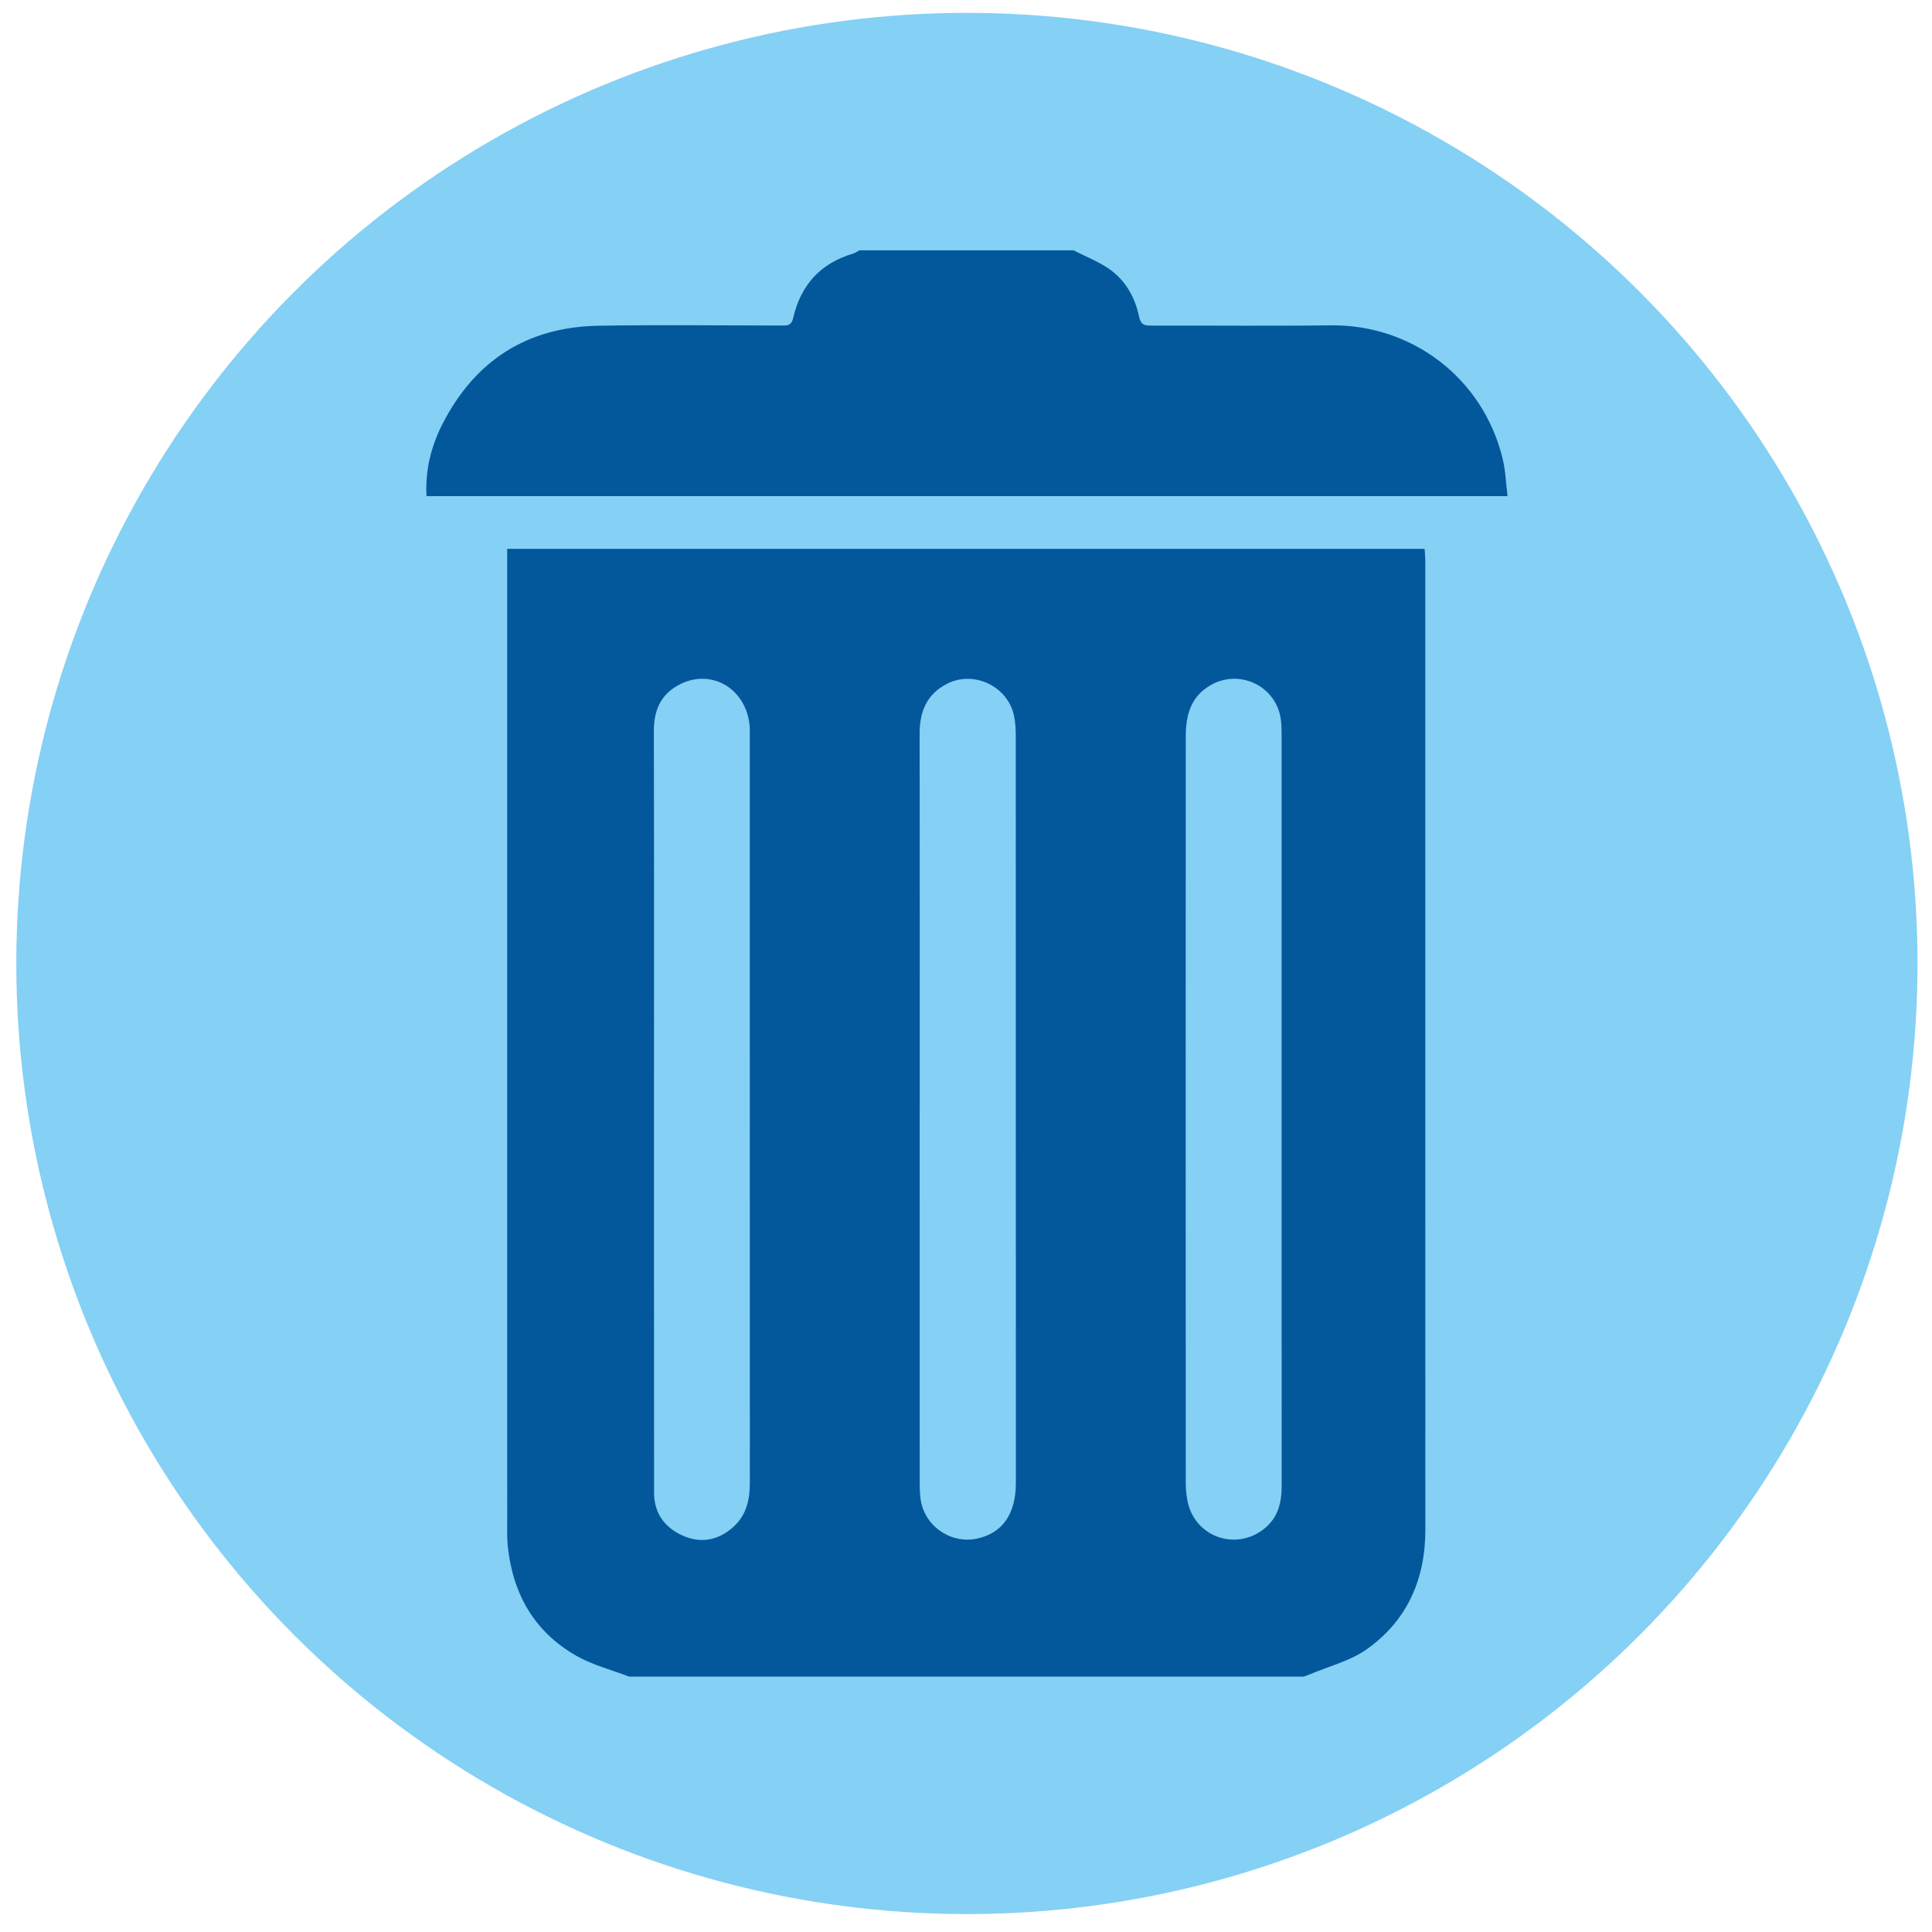 <?xml version="1.0" encoding="utf-8"?>
<!-- Generator: Adobe Illustrator 16.0.0, SVG Export Plug-In . SVG Version: 6.00 Build 0)  -->
<!DOCTYPE svg PUBLIC "-//W3C//DTD SVG 1.1//EN" "http://www.w3.org/Graphics/SVG/1.1/DTD/svg11.dtd">
<svg version="1.1" id="Livello_1" xmlns="http://www.w3.org/2000/svg" xmlns:xlink="http://www.w3.org/1999/xlink" x="0px" y="0px"
	 width="269.29px" height="269.29px" viewBox="0 0 269.29 269.29" enable-background="new 0 0 269.29 269.29" xml:space="preserve">
<g>
	<circle fill="#85D0F5" cx="134.773" cy="134.292" r="132.5"/>
	<g>
		<path fill-rule="evenodd" clip-rule="evenodd" fill="#03589C" d="M87.691,233.693c-2.449-0.939-5.058-1.598-7.316-2.875
			c-5.835-3.303-8.859-8.561-9.587-15.164c-0.138-1.258-0.091-2.537-0.091-3.807c-0.004-44.344-0.004-88.687-0.004-133.028
			c0-0.732,0-1.463,0-2.316c42.668,0,85.179,0,127.876,0c0.031,0.549,0.092,1.107,0.092,1.664
			c0.004,45.029-0.002,90.062,0.008,135.091c0.002,6.912-2.559,12.654-8.191,16.641c-2.305,1.631-5.256,2.35-7.914,3.479
			c-0.283,0.121-0.58,0.213-0.869,0.316C150.36,233.693,119.026,233.693,87.691,233.693z M91.156,154.59
			c0,7.354-0.001,14.705,0,22.059c0.002,10.473,0.002,20.947,0.012,31.42c0.003,2.861,1.5,4.854,3.98,5.965
			c2.451,1.1,4.837,0.725,6.942-1.092c1.937-1.674,2.427-3.852,2.426-6.27c-0.009-34.754-0.006-69.508-0.009-104.261
			c0-0.477,0.014-0.955-0.041-1.426c-0.619-5.469-6.038-8.129-10.523-5.115c-2.101,1.412-2.811,3.525-2.806,6.035
			C91.176,119.466,91.158,137.029,91.156,154.59z M128.196,154.604h-0.011c0,17.191-0.001,34.385,0.005,51.576
			c0,0.898,0,1.805,0.113,2.693c0.478,3.754,4.133,6.352,7.823,5.594c3.577-0.734,5.468-3.404,5.468-7.779
			c0.002-34.701,0.002-69.402-0.012-104.104c0-0.945-0.053-1.914-0.248-2.836c-0.877-4.107-5.597-6.348-9.329-4.441
			c-2.818,1.441-3.828,3.865-3.824,6.928C128.21,119.69,128.196,137.146,128.196,154.604z M178.638,154.672
			c0-17.359,0.002-34.72-0.004-52.081c0-0.791,0-1.594-0.115-2.375c-0.67-4.623-5.762-7.035-9.803-4.703
			c-2.809,1.623-3.439,4.262-3.441,7.182c-0.012,34.616-0.01,69.231,0,103.847c0,0.893,0.07,1.801,0.244,2.678
			c0.986,4.957,6.658,7.018,10.637,3.904c1.988-1.559,2.49-3.672,2.49-6.053C178.63,189.605,178.638,172.139,178.638,154.672z"/>
		<path fill-rule="evenodd" clip-rule="evenodd" fill="#03589C" d="M149.62,34.89c1.627,0.828,3.359,1.502,4.861,2.516
			c2.379,1.605,3.729,4.018,4.307,6.797c0.217,1.049,0.732,1.182,1.631,1.18c8.361-0.023,16.723,0.07,25.082-0.035
			c11.256-0.143,21.23,7.318,23.955,18.627c0.391,1.625,0.441,3.332,0.67,5.178c-50.318,0-100.433,0-150.679,0
			c-0.197-3.6,0.646-6.965,2.243-10.084c4.519-8.82,11.784-13.496,21.718-13.666c8.465-0.145,16.932-0.035,25.399-0.029
			c0.804,0.002,1.49,0.1,1.748-1.037c1.044-4.605,3.818-7.66,8.402-9.004c0.288-0.084,0.54-0.291,0.81-0.441
			C129.718,34.89,139.669,34.89,149.62,34.89z"/>
	</g>
</g>
<g>
</g>
<g>
</g>
<g>
</g>
<g>
</g>
<g>
</g>
<g>
</g>
</svg>
